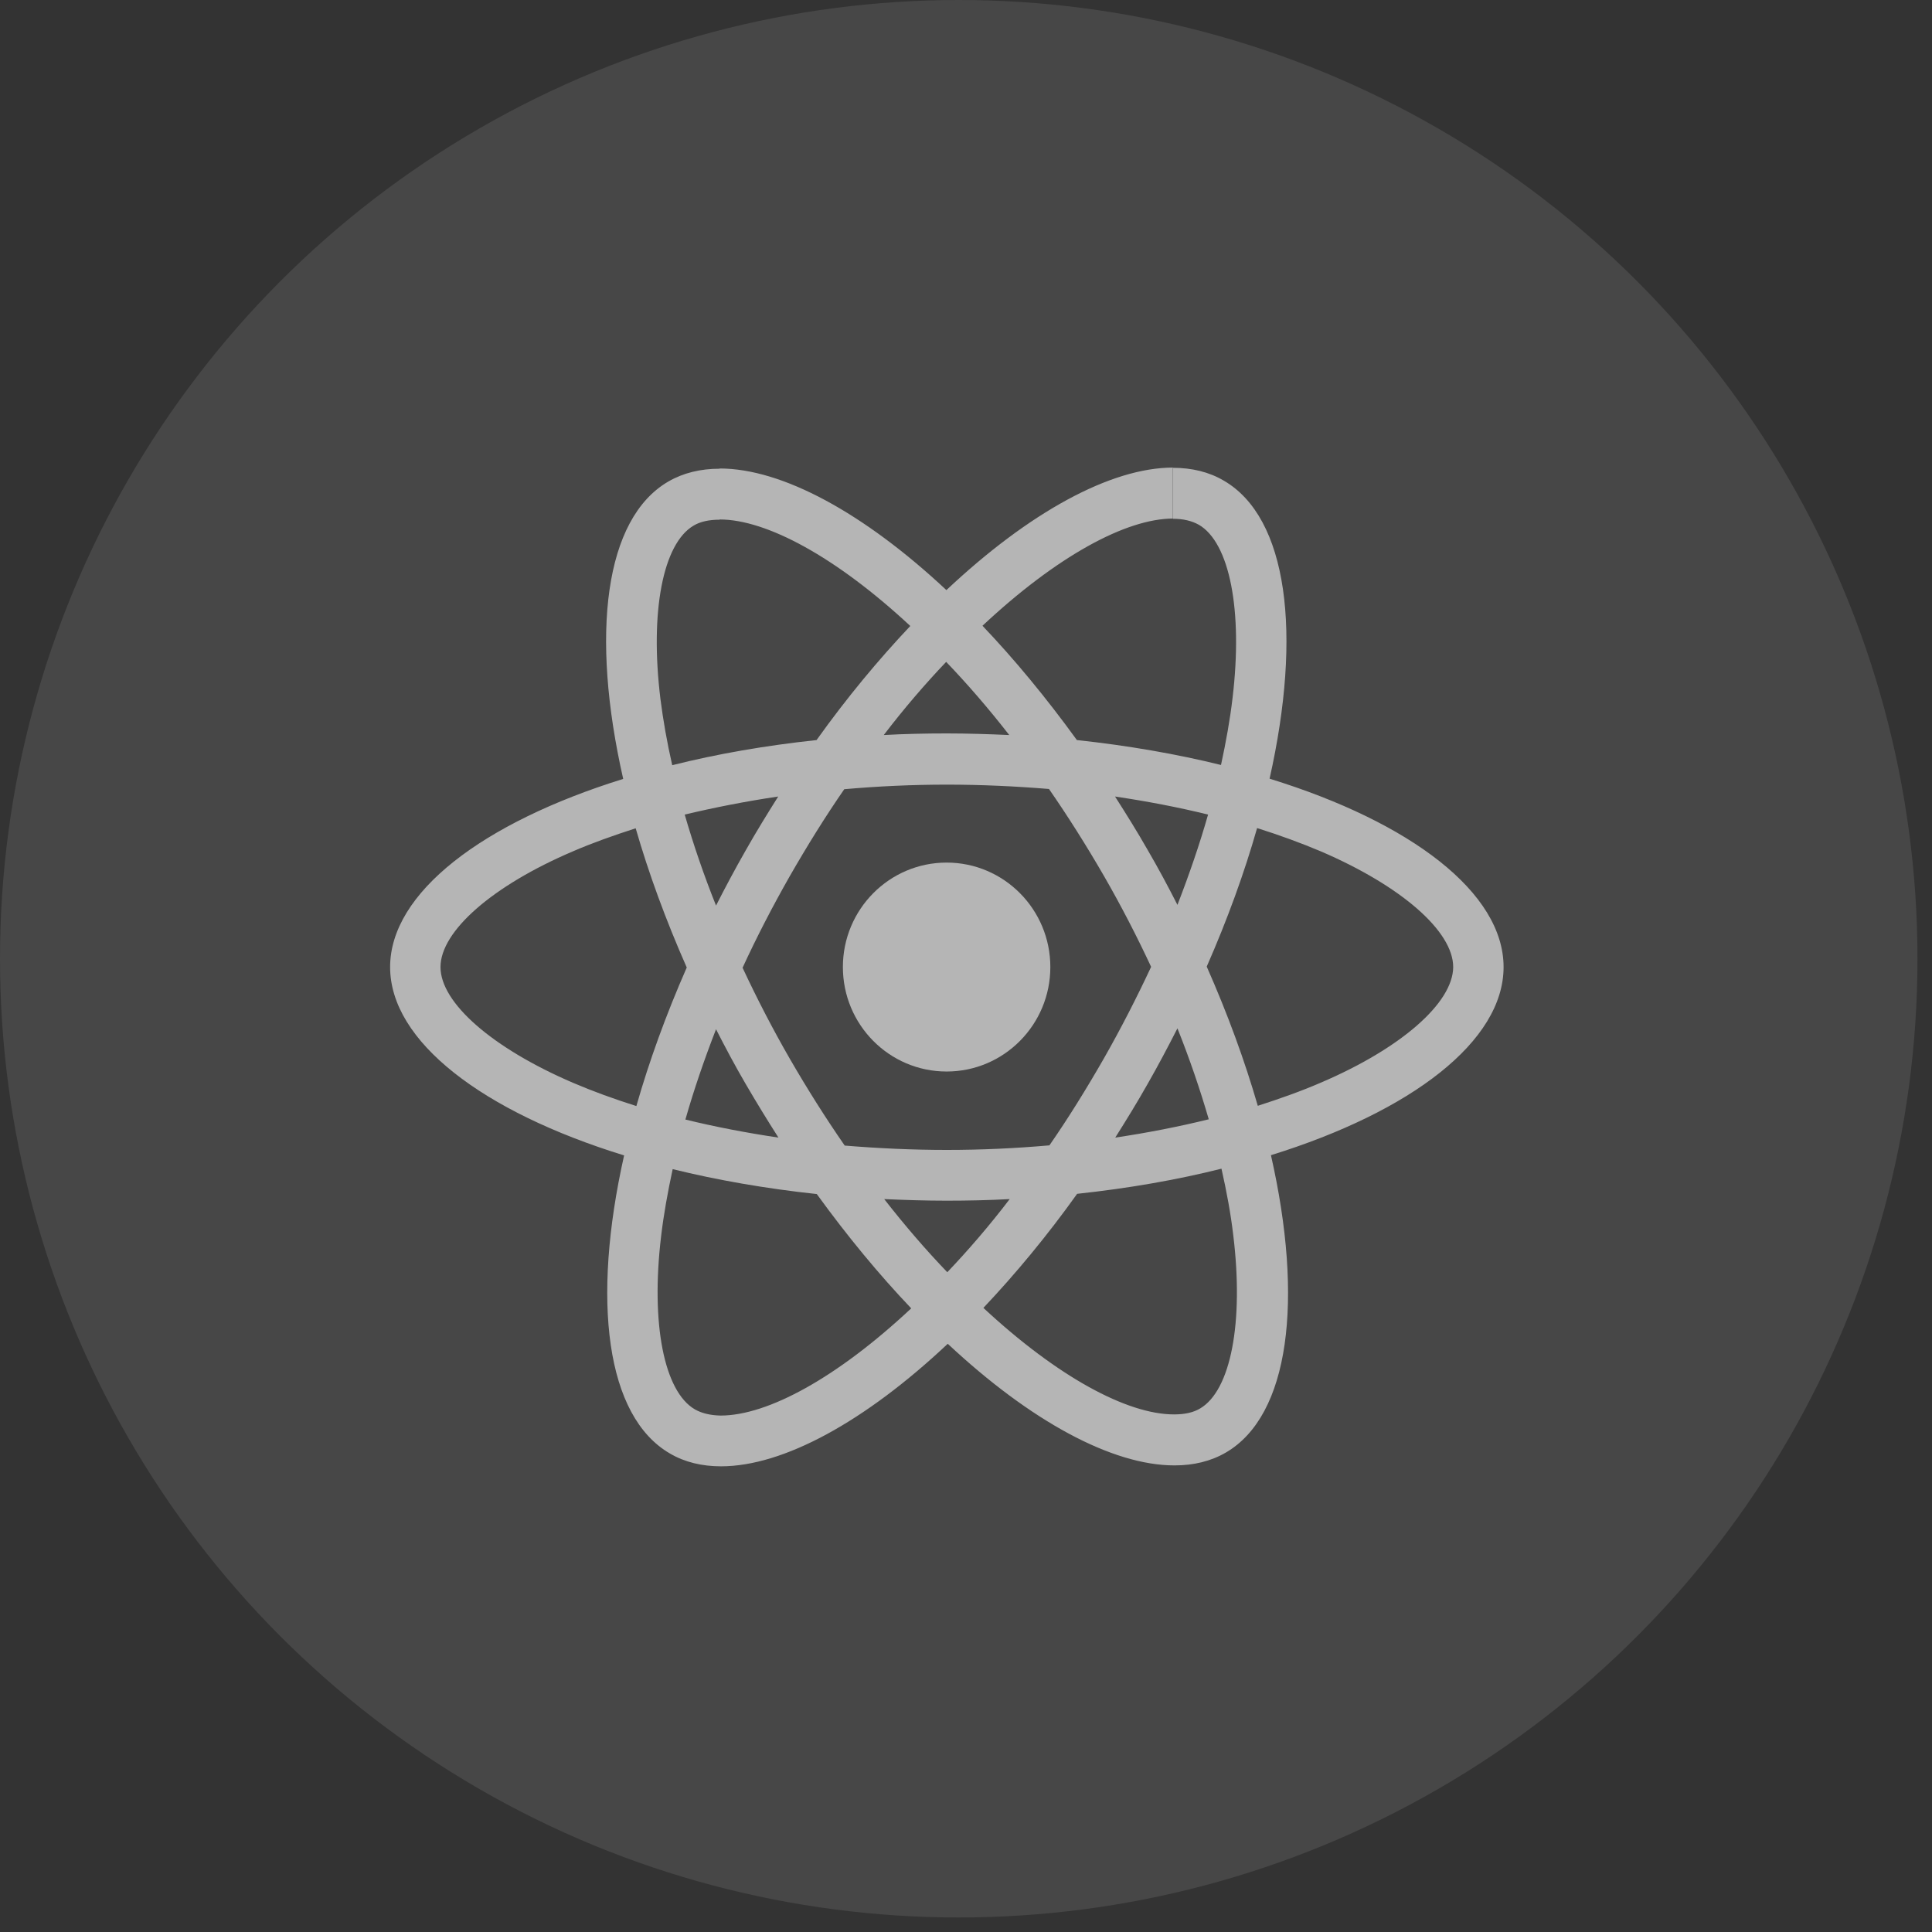 <?xml version="1.0" encoding="UTF-8"?>
<svg width="104px" height="104px" viewBox="0 0 104 104" version="1.1" xmlns="http://www.w3.org/2000/svg" xmlns:xlink="http://www.w3.org/1999/xlink">
    <rect x="0" y="0" width="104" height="104" fill="#333333" stroke="none"/>
    <!-- Generator: Sketch 41.1 (35376) - http://www.bohemiancoding.com/sketch -->
    <title>Logo</title>
    <desc>Created with Sketch.</desc>
    <defs></defs>
    <g id="Page-1" stroke="none" stroke-width="1" fill="none" fill-rule="evenodd">
        <g id="Welcome" transform="translate(-136, -128)" fill="#FFFFFF">
            <g id="Logo" transform="translate(136, 128)">
                <g id="logo" fill-opacity="0.1">
                    <circle id="Oval" cx="51.609" cy="51.609" r="51.609"></circle>
                </g>
                <g id="react" transform="translate(21, 25)" fill-opacity="0.6">
                    <g id="Group-3" transform="translate(0, 0.101)">
                        <path d="M50.091,33.182 C49.04,33.638 47.892,34.044 46.707,34.425 C46.01,32.013 45.094,29.503 43.958,26.931 C45.082,24.372 45.986,21.874 46.67,19.474 C47.88,19.856 49.028,20.274 50.103,20.729 C54.428,22.588 57.226,25.024 57.226,26.956 C57.213,28.888 54.416,31.337 50.091,33.182 Z M45.387,41.39 C45.961,46.091 45.253,49.745 43.603,50.717 C43.237,50.939 42.76,51.037 42.199,51.037 C39.669,51.037 35.919,49.007 31.936,45.303 C33.646,43.494 35.357,41.439 36.982,39.163 C39.743,38.867 42.357,38.412 44.752,37.809 C45.033,39.052 45.253,40.246 45.387,41.39 L45.387,41.39 Z M16.408,50.767 C14.746,49.807 14.025,46.152 14.587,41.452 C14.722,40.295 14.942,39.077 15.21,37.834 C17.605,38.424 20.22,38.88 22.968,39.175 C24.618,41.452 26.328,43.519 28.051,45.328 C24.068,49.056 20.33,51.099 17.788,51.099 C17.239,51.087 16.774,50.976 16.408,50.767 Z M9.835,33.182 C5.51,31.324 2.712,28.888 2.712,26.956 C2.712,25.024 5.51,22.575 9.835,20.729 C10.886,20.274 12.034,19.868 13.219,19.486 C13.915,21.898 14.832,24.409 15.968,26.98 C14.844,29.54 13.94,32.038 13.256,34.438 C12.046,34.056 10.898,33.638 9.835,33.182 Z M20.891,17.776 C20.293,18.724 19.694,19.696 19.132,20.692 C18.57,21.677 18.045,22.661 17.544,23.646 C16.884,21.997 16.322,20.348 15.858,18.748 C17.459,18.367 19.144,18.034 20.891,17.776 Z M29.932,10.528 C31.068,11.709 32.205,13.026 33.329,14.466 C32.229,14.417 31.105,14.38 29.969,14.38 C28.821,14.38 27.684,14.404 26.573,14.466 C27.672,13.026 28.808,11.709 29.932,10.528 L29.932,10.528 Z M20.904,36.136 C19.169,35.877 17.495,35.557 15.895,35.164 C16.347,33.576 16.909,31.939 17.544,30.303 C18.045,31.287 18.57,32.272 19.144,33.256 C19.719,34.241 20.305,35.2 20.904,36.136 L20.904,36.136 Z M29.993,43.383 C28.857,42.202 27.721,40.886 26.597,39.446 C27.696,39.495 28.821,39.532 29.957,39.532 C31.105,39.532 32.241,39.507 33.353,39.446 C32.254,40.886 31.117,42.202 29.993,43.383 L29.993,43.383 Z M42.382,30.254 C43.041,31.903 43.603,33.552 44.068,35.151 C42.467,35.545 40.781,35.877 39.034,36.136 C39.633,35.188 40.231,34.216 40.793,33.219 C41.355,32.235 41.881,31.238 42.382,30.254 Z M38.435,31.853 C37.483,33.515 36.505,35.09 35.491,36.554 C33.671,36.714 31.826,36.8 29.969,36.8 C28.124,36.8 26.279,36.714 24.471,36.566 C23.457,35.102 22.468,33.539 21.515,31.89 C20.586,30.278 19.743,28.642 18.973,26.993 C19.731,25.344 20.586,23.695 21.502,22.083 C22.455,20.422 23.433,18.847 24.447,17.382 C26.267,17.222 28.112,17.136 29.969,17.136 C31.814,17.136 33.659,17.222 35.467,17.37 C36.481,18.834 37.47,20.397 38.423,22.046 C39.352,23.658 40.195,25.295 40.965,26.944 C40.195,28.593 39.352,30.241 38.435,31.853 Z M44.031,18.748 C43.579,20.336 43.017,21.972 42.382,23.609 C41.881,22.624 41.355,21.64 40.781,20.656 C40.219,19.671 39.621,18.711 39.022,17.776 C40.757,18.034 42.431,18.354 44.031,18.748 Z M59.938,26.956 C59.938,22.957 54.965,19.167 47.342,16.816 C49.101,8.99 48.319,2.764 44.874,0.77 C44.08,0.302 43.151,0.081 42.137,0.081 L42.137,2.825 C42.699,2.825 43.151,2.936 43.53,3.145 C45.192,4.105 45.912,7.76 45.35,12.46 C45.216,13.617 44.996,14.835 44.727,16.078 C42.333,15.487 39.718,15.032 36.969,14.737 C35.32,12.46 33.61,10.393 31.887,8.584 C35.87,4.855 39.608,2.813 42.15,2.813 L42.15,0.069 C38.79,0.069 34.392,2.481 29.945,6.664 C25.497,2.505 21.099,0.118 17.74,0.118 L17.74,2.862 C20.268,2.862 24.019,4.892 28.002,8.596 C26.292,10.405 24.581,12.46 22.956,14.737 C20.195,15.032 17.581,15.487 15.186,16.09 C14.905,14.86 14.697,13.666 14.551,12.522 C13.976,7.821 14.685,4.166 16.334,3.194 C16.701,2.973 17.177,2.874 17.74,2.874 L17.74,0.13 C16.713,0.13 15.785,0.352 14.978,0.819 C11.545,2.813 10.776,9.027 12.547,16.828 C4.948,19.191 1.68067227e-05,22.969 1.68067227e-05,26.956 C1.68067227e-05,30.955 4.972,34.745 12.596,37.095 C10.837,44.922 11.619,51.148 15.064,53.142 C15.858,53.609 16.787,53.831 17.813,53.831 C21.172,53.831 25.571,51.419 30.018,47.235 C34.465,51.394 38.863,53.782 42.223,53.782 C43.249,53.782 44.178,53.56 44.984,53.092 C48.417,51.099 49.187,44.885 47.415,37.083 C54.99,34.733 59.938,30.943 59.938,26.956 L59.938,26.956 Z" id="Fill-1"></path>
                    </g>
                    <path d="M29.957,21.433 C33.04,21.433 35.54,23.951 35.54,27.056 C35.54,30.162 33.04,32.68 29.957,32.68 C26.873,32.68 24.373,30.162 24.373,27.056 C24.373,23.951 26.873,21.433 29.957,21.433" id="Fill-4"></path>
                </g>
            </g>
        </g>
    </g>
</svg>